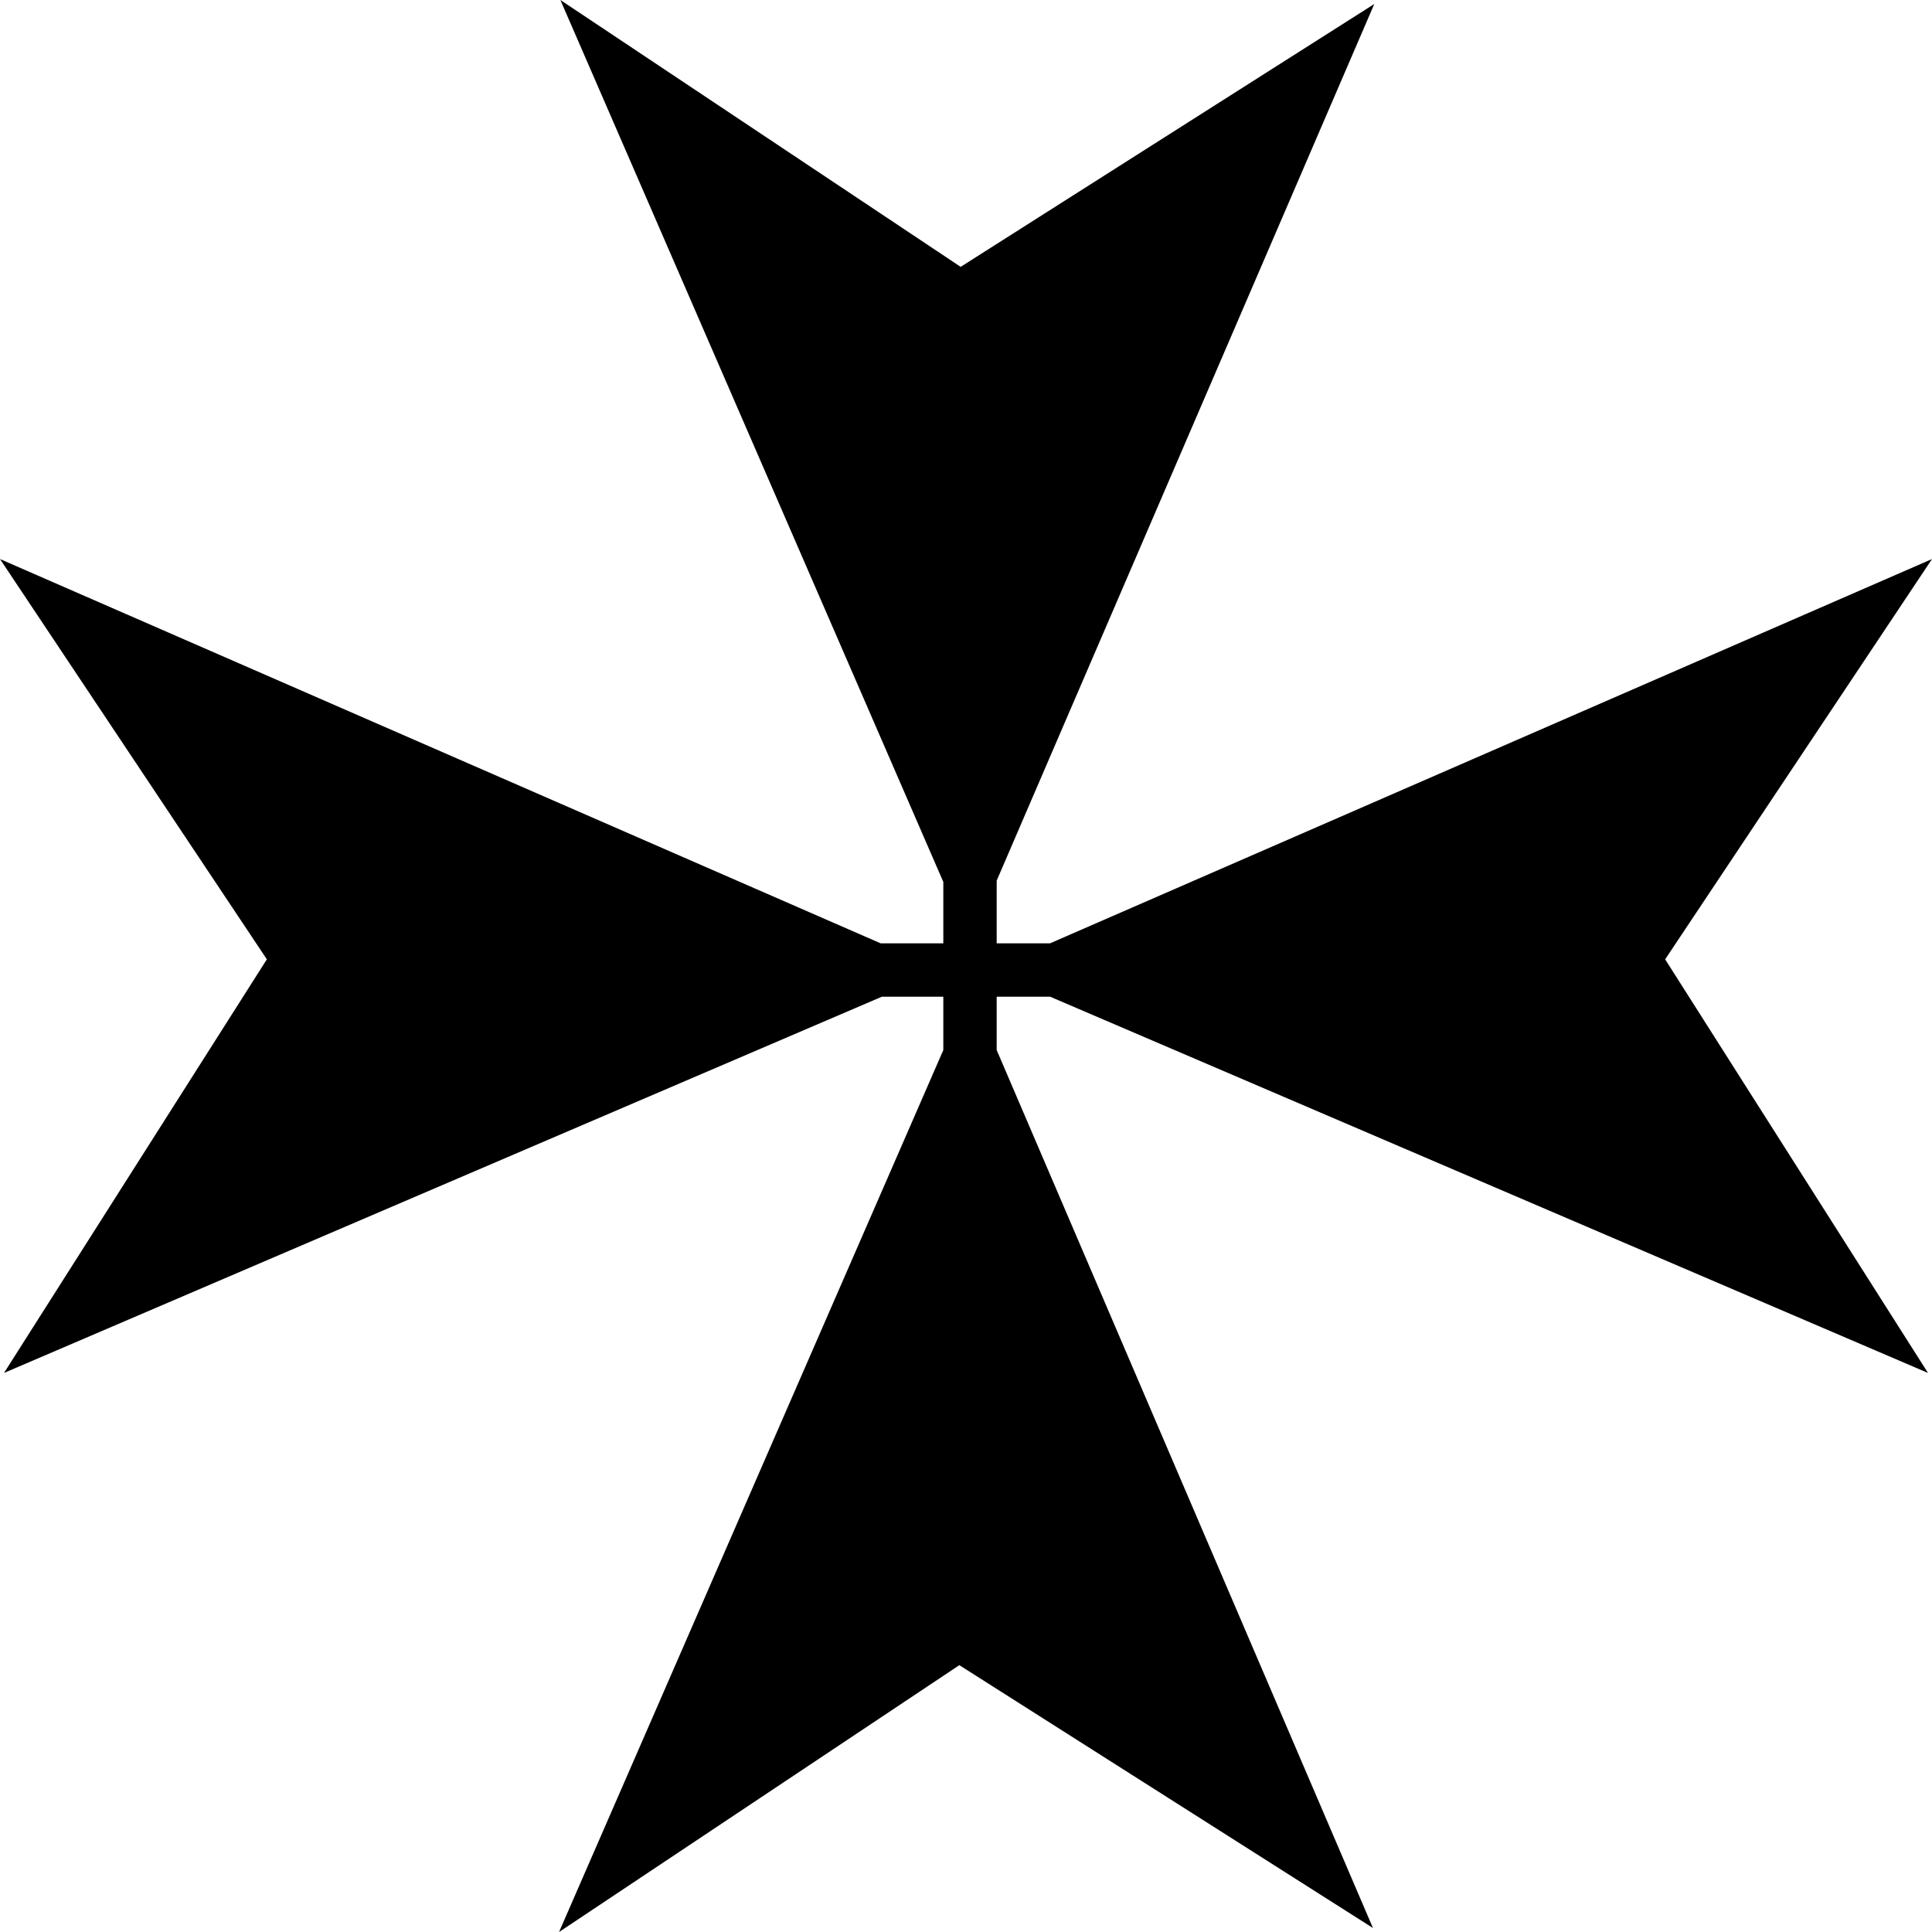 <svg xmlns="http://www.w3.org/2000/svg" xml:space="preserve" viewBox="0 0 14.48 14.48"><path d="m4.2 0 2.87 6.61v.46H6.6L0 4.19l2 3-1.97 3.1 6.58-2.82h.46v.4l-2.88 6.61 3-2 3.1 1.97-2.82-6.58v-.4h.4l6.58 2.82-1.97-3.1 2-3-6.61 2.88h-.4V6.6L10.3.03 7.2 2z"/></svg>